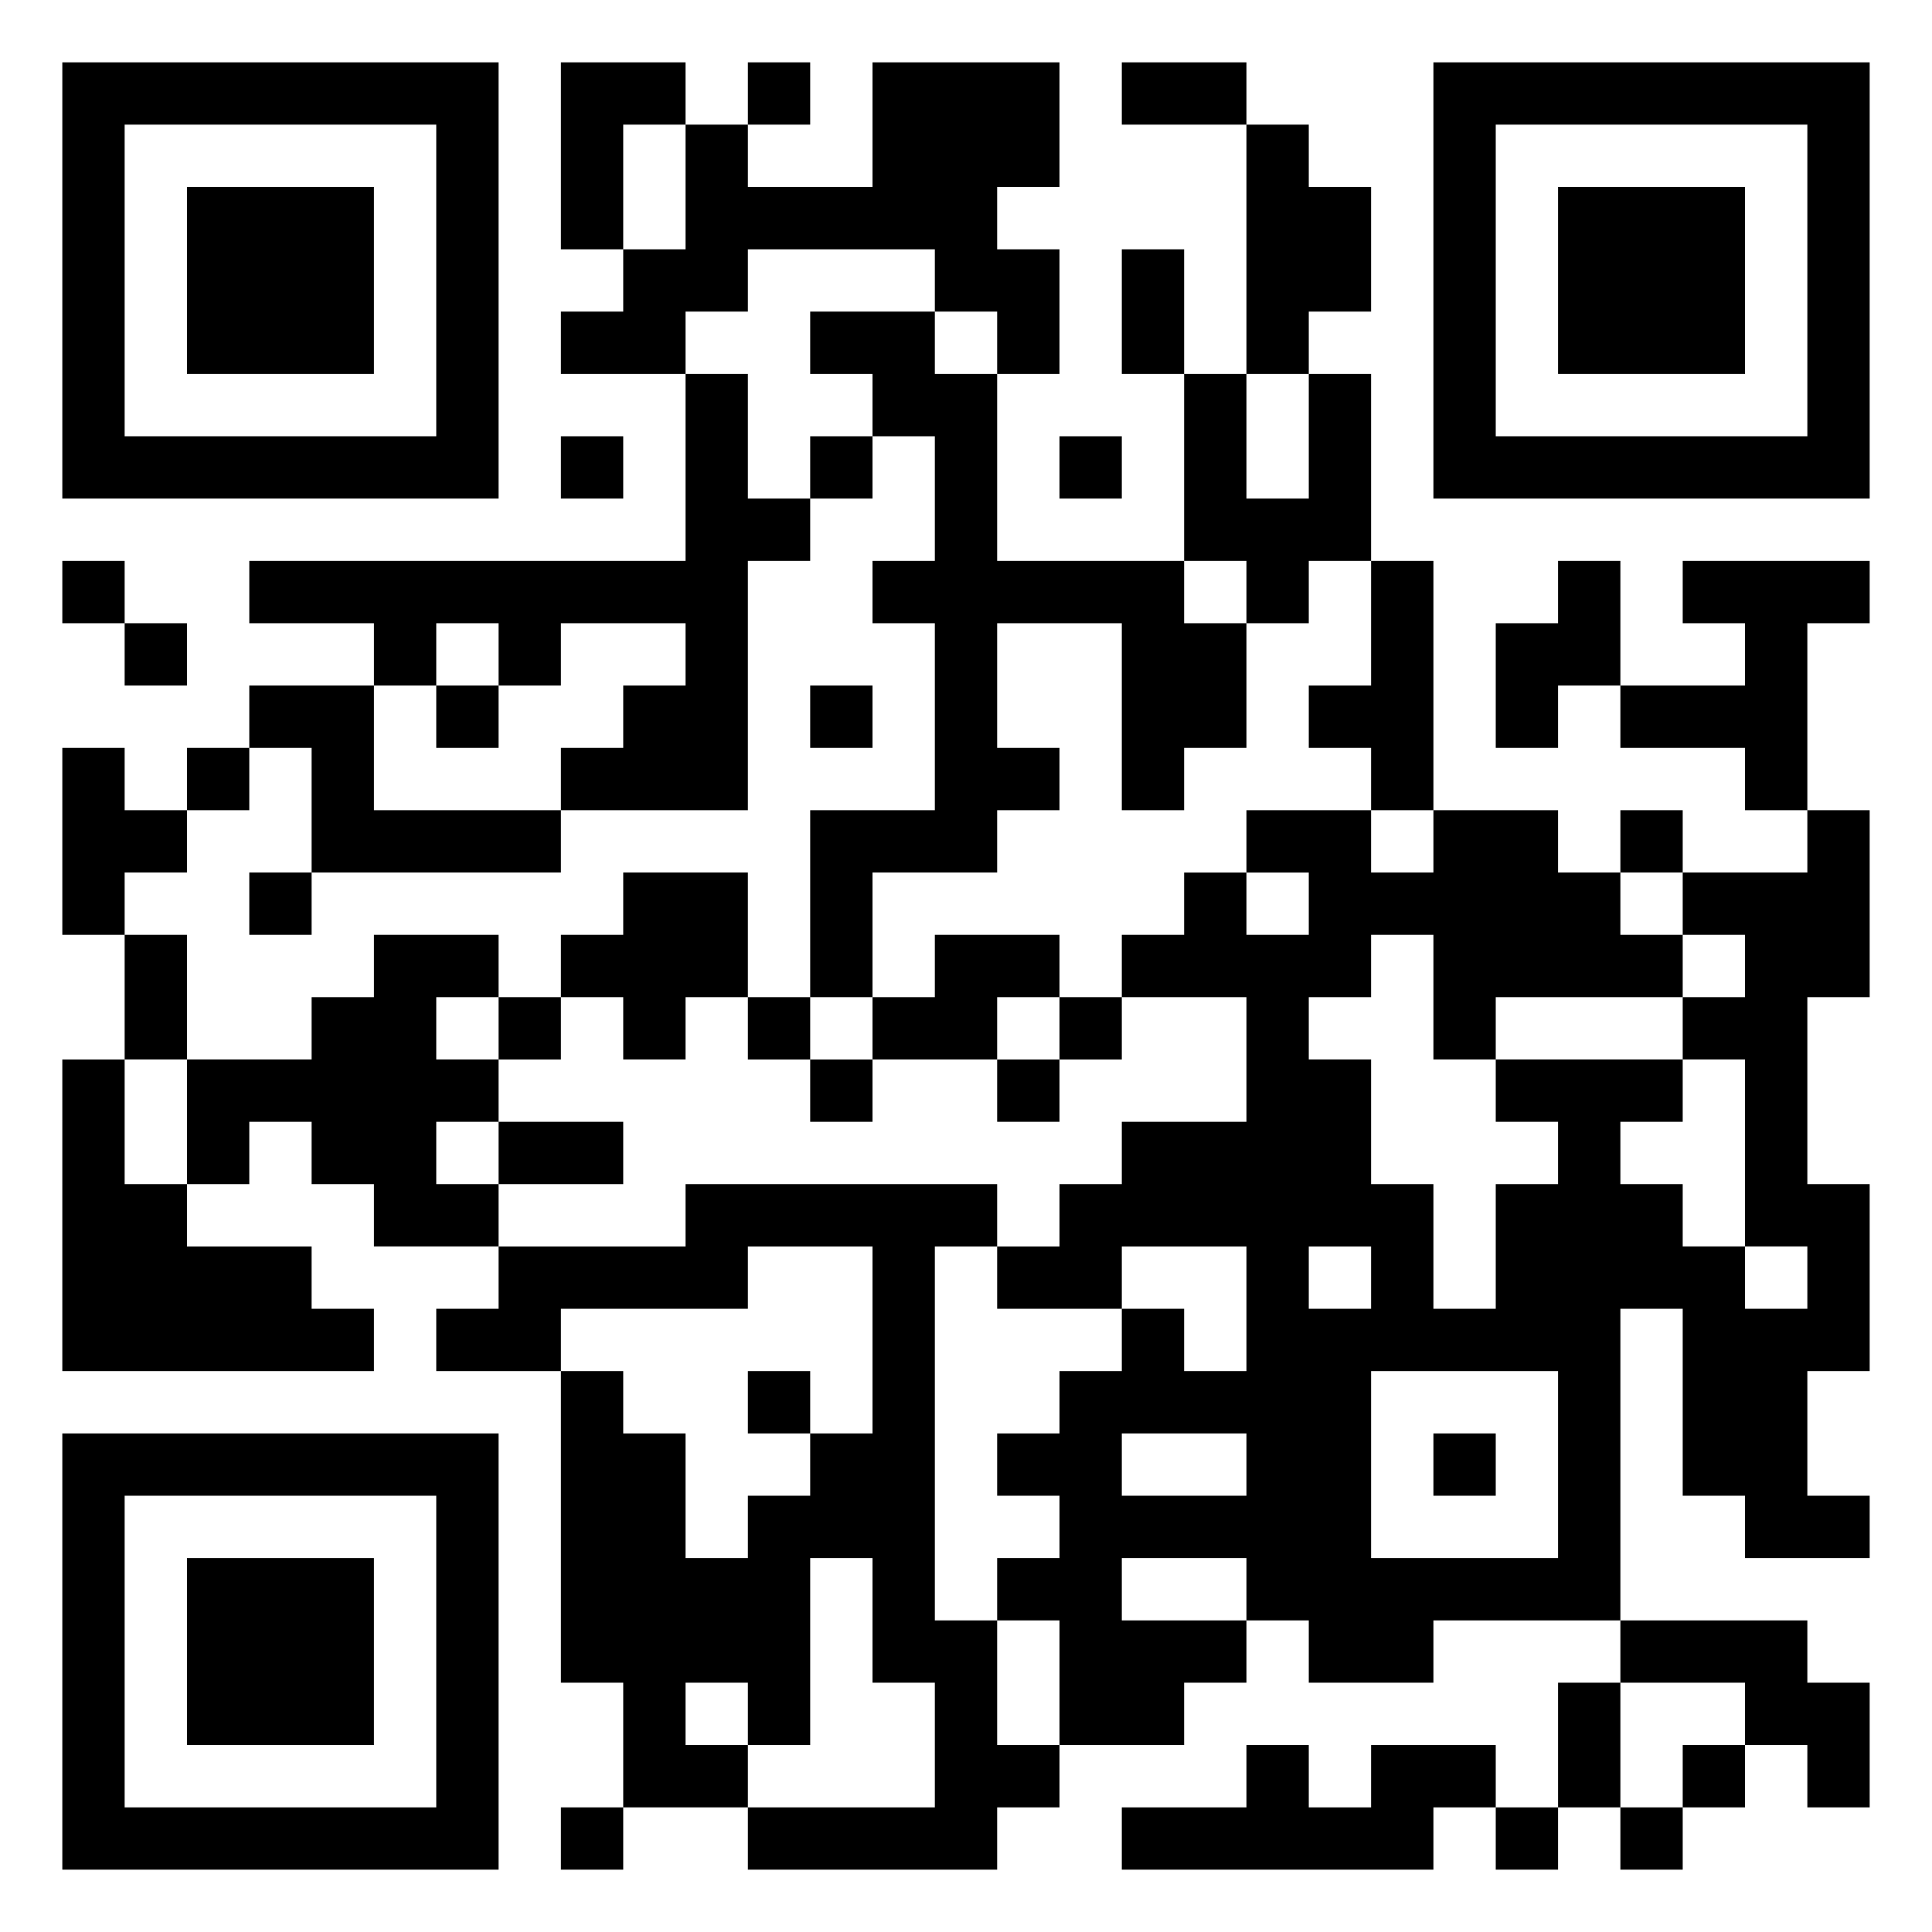 <svg xmlns="http://www.w3.org/2000/svg" viewBox="0 0 31 31"><path d="M1 1h7v7h-7zM9 1h2v1h-1v2h-1zM12 1h1v1h-1zM14 1h3v2h-1v1h1v2h-1v-1h-1v-1h-3v1h-1v1h-2v-1h1v-1h1v-2h1v1h2zM18 1h2v1h-2zM23 1h7v7h-7zM2 2v5h5v-5zM20 2h1v1h1v2h-1v1h-1zM24 2v5h5v-5zM3 3h3v3h-3zM25 3h3v3h-3zM18 4h1v2h-1zM13 5h2v1h1v3h3v1h1v2h-1v1h-1v-3h-2v2h1v1h-1v1h-2v2h-1v-3h2v-3h-1v-1h1v-2h-1v-1h-1zM11 6h1v2h1v1h-1v4h-3v-1h1v-1h1v-1h-2v1h-1v-1h-1v1h-1v-1h-2v-1h7zM19 6h1v2h1v-2h1v3h-1v1h-1v-1h-1zM9 7h1v1h-1zM13 7h1v1h-1zM17 7h1v1h-1zM1 9h1v1h-1zM22 9h1v4h-1v-1h-1v-1h1zM25 9h1v2h-1v1h-1v-2h1zM27 9h3v1h-1v3h-1v-1h-2v-1h2v-1h-1zM2 10h1v1h-1zM4 11h2v2h3v1h-4v-2h-1zM7 11h1v1h-1zM13 11h1v1h-1zM1 12h1v1h1v1h-1v1h-1zM3 12h1v1h-1zM20 13h2v1h1v-1h2v1h1v1h1v1h-3v1h-1v-2h-1v1h-1v1h1v2h1v2h1v-2h1v-1h-1v-1h3v1h-1v1h1v1h1v1h1v-1h-1v-3h-1v-1h1v-1h-1v-1h2v-1h1v3h-1v3h1v3h-1v2h1v1h-2v-1h-1v-3h-1v5h-3v1h-2v-1h-1v-1h-2v1h2v1h-1v1h-2v-2h-1v-1h1v-1h-1v-1h1v-1h1v-1h1v1h1v-2h-2v1h-2v-1h1v-1h1v-1h2v-2h-2v-1h1v-1h1v1h1v-1h-1zM26 13h1v1h-1zM4 14h1v1h-1zM10 14h2v2h-1v1h-1v-1h-1v-1h1zM2 15h1v2h-1zM6 15h2v1h-1v1h1v1h-1v1h1v1h-2v-1h-1v-1h-1v1h-1v-2h2v-1h1zM15 15h2v1h-1v1h-2v-1h1zM8 16h1v1h-1zM12 16h1v1h-1zM17 16h1v1h-1zM1 17h1v2h1v1h2v1h1v1h-5zM13 17h1v1h-1zM16 17h1v1h-1zM8 18h2v1h-2zM11 19h5v1h-1v6h1v2h1v1h-1v1h-4v-1h3v-2h-1v-2h-1v3h-1v-1h-1v1h1v1h-2v-2h-1v-5h1v1h1v2h1v-1h1v-1h1v-3h-2v1h-3v1h-2v-1h1v-1h3zM21 20v1h1v-1zM12 22h1v1h-1zM22 22v3h3v-3zM1 23h7v7h-7zM18 23v1h2v-1zM23 23h1v1h-1zM2 24v5h5v-5zM3 25h3v3h-3zM26 26h3v1h1v2h-1v-1h-1v-1h-2zM25 27h1v2h-1zM20 28h1v1h1v-1h2v1h-1v1h-5v-1h2zM27 28h1v1h-1zM9 29h1v1h-1zM24 29h1v1h-1zM26 29h1v1h-1z"/></svg>